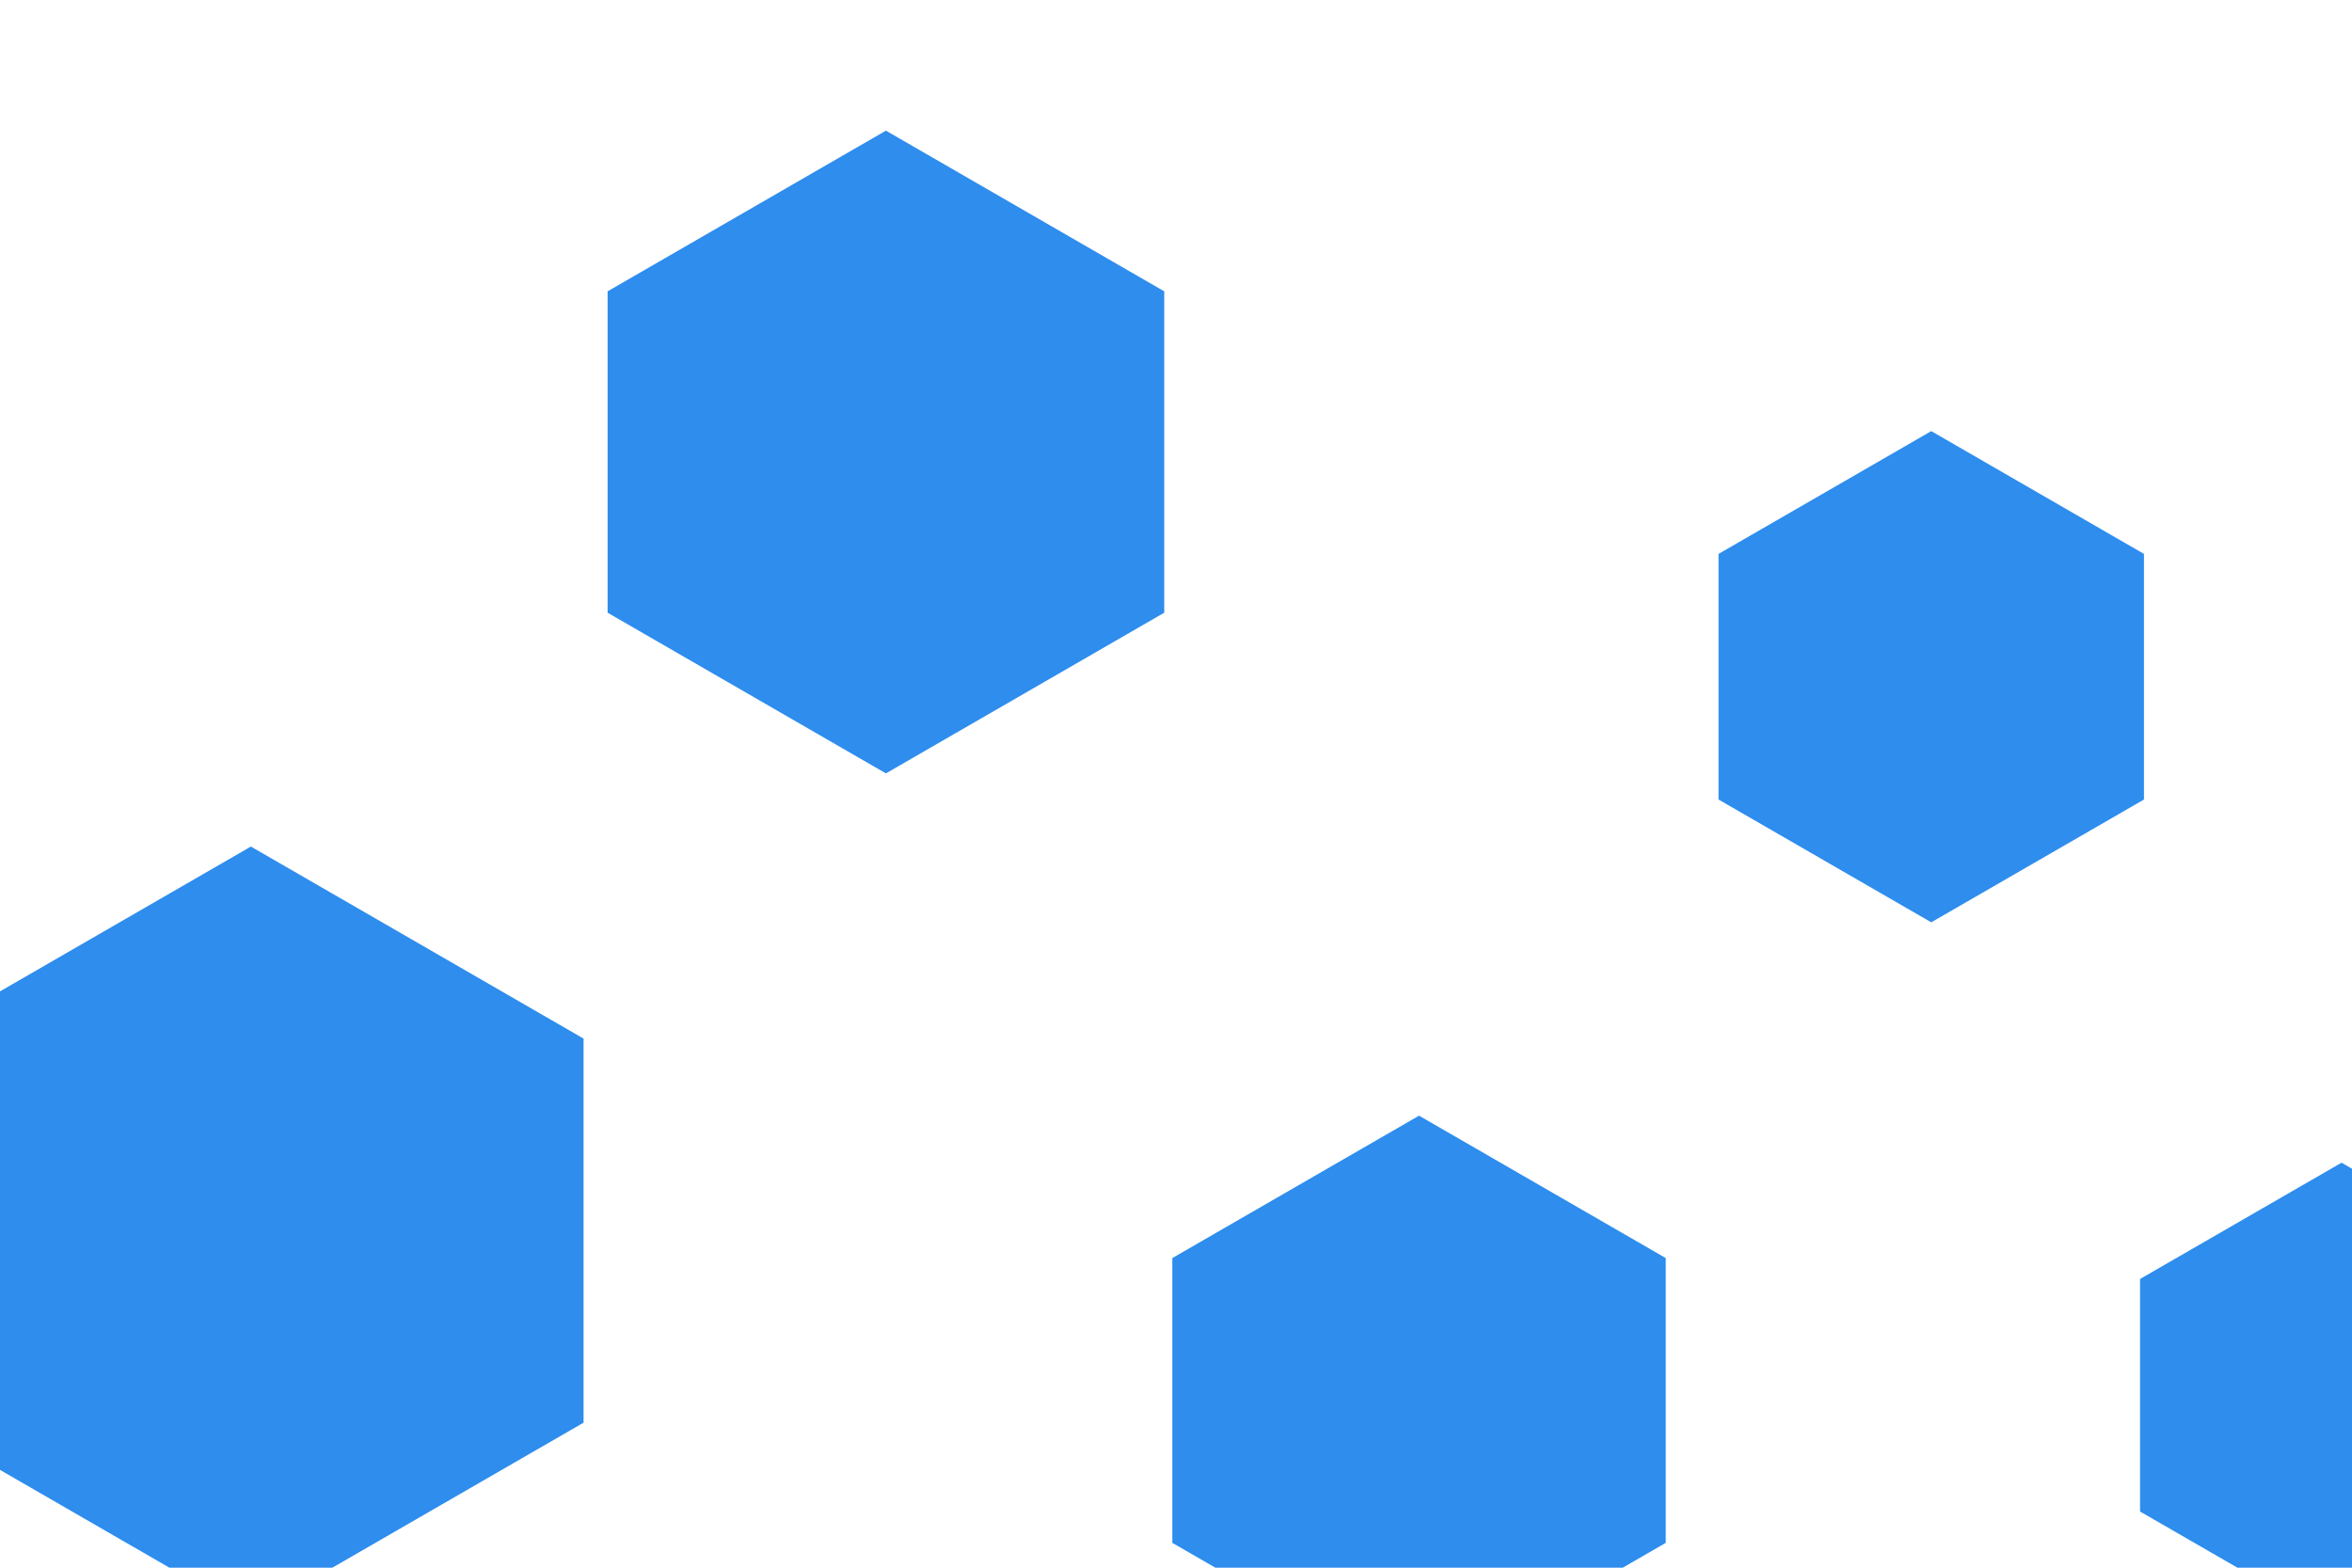 <svg id="visual" viewBox="0 0 900 600" width="900" height="600" xmlns="http://www.w3.org/2000/svg" xmlns:xlink="http://www.w3.org/1999/xlink" version="1.1"><g><g transform="translate(96 471)"><path d="M0 -147L127.3 -73.5L127.3 73.5L0 147L-127.3 73.5L-127.3 -73.5Z" fill="#2E8DED"></path></g><g transform="translate(739 259)"><path d="M0 -94L81.4 -47L81.4 47L0 94L-81.4 47L-81.4 -47Z" fill="#2E8DED"></path></g><g transform="translate(543 536)"><path d="M0 -109L94.4 -54.5L94.4 54.5L0 109L-94.4 54.5L-94.4 -54.5Z" fill="#2E8DED"></path></g><g transform="translate(339 173)"><path d="M0 -123L106.5 -61.5L106.5 61.5L0 123L-106.5 61.5L-106.5 -61.5Z" fill="#2E8DED"></path></g><g transform="translate(896 534)"><path d="M0 -89L77.1 -44.5L77.1 44.5L0 89L-77.1 44.5L-77.1 -44.5Z" fill="#2E8DED"></path></g></g></svg>